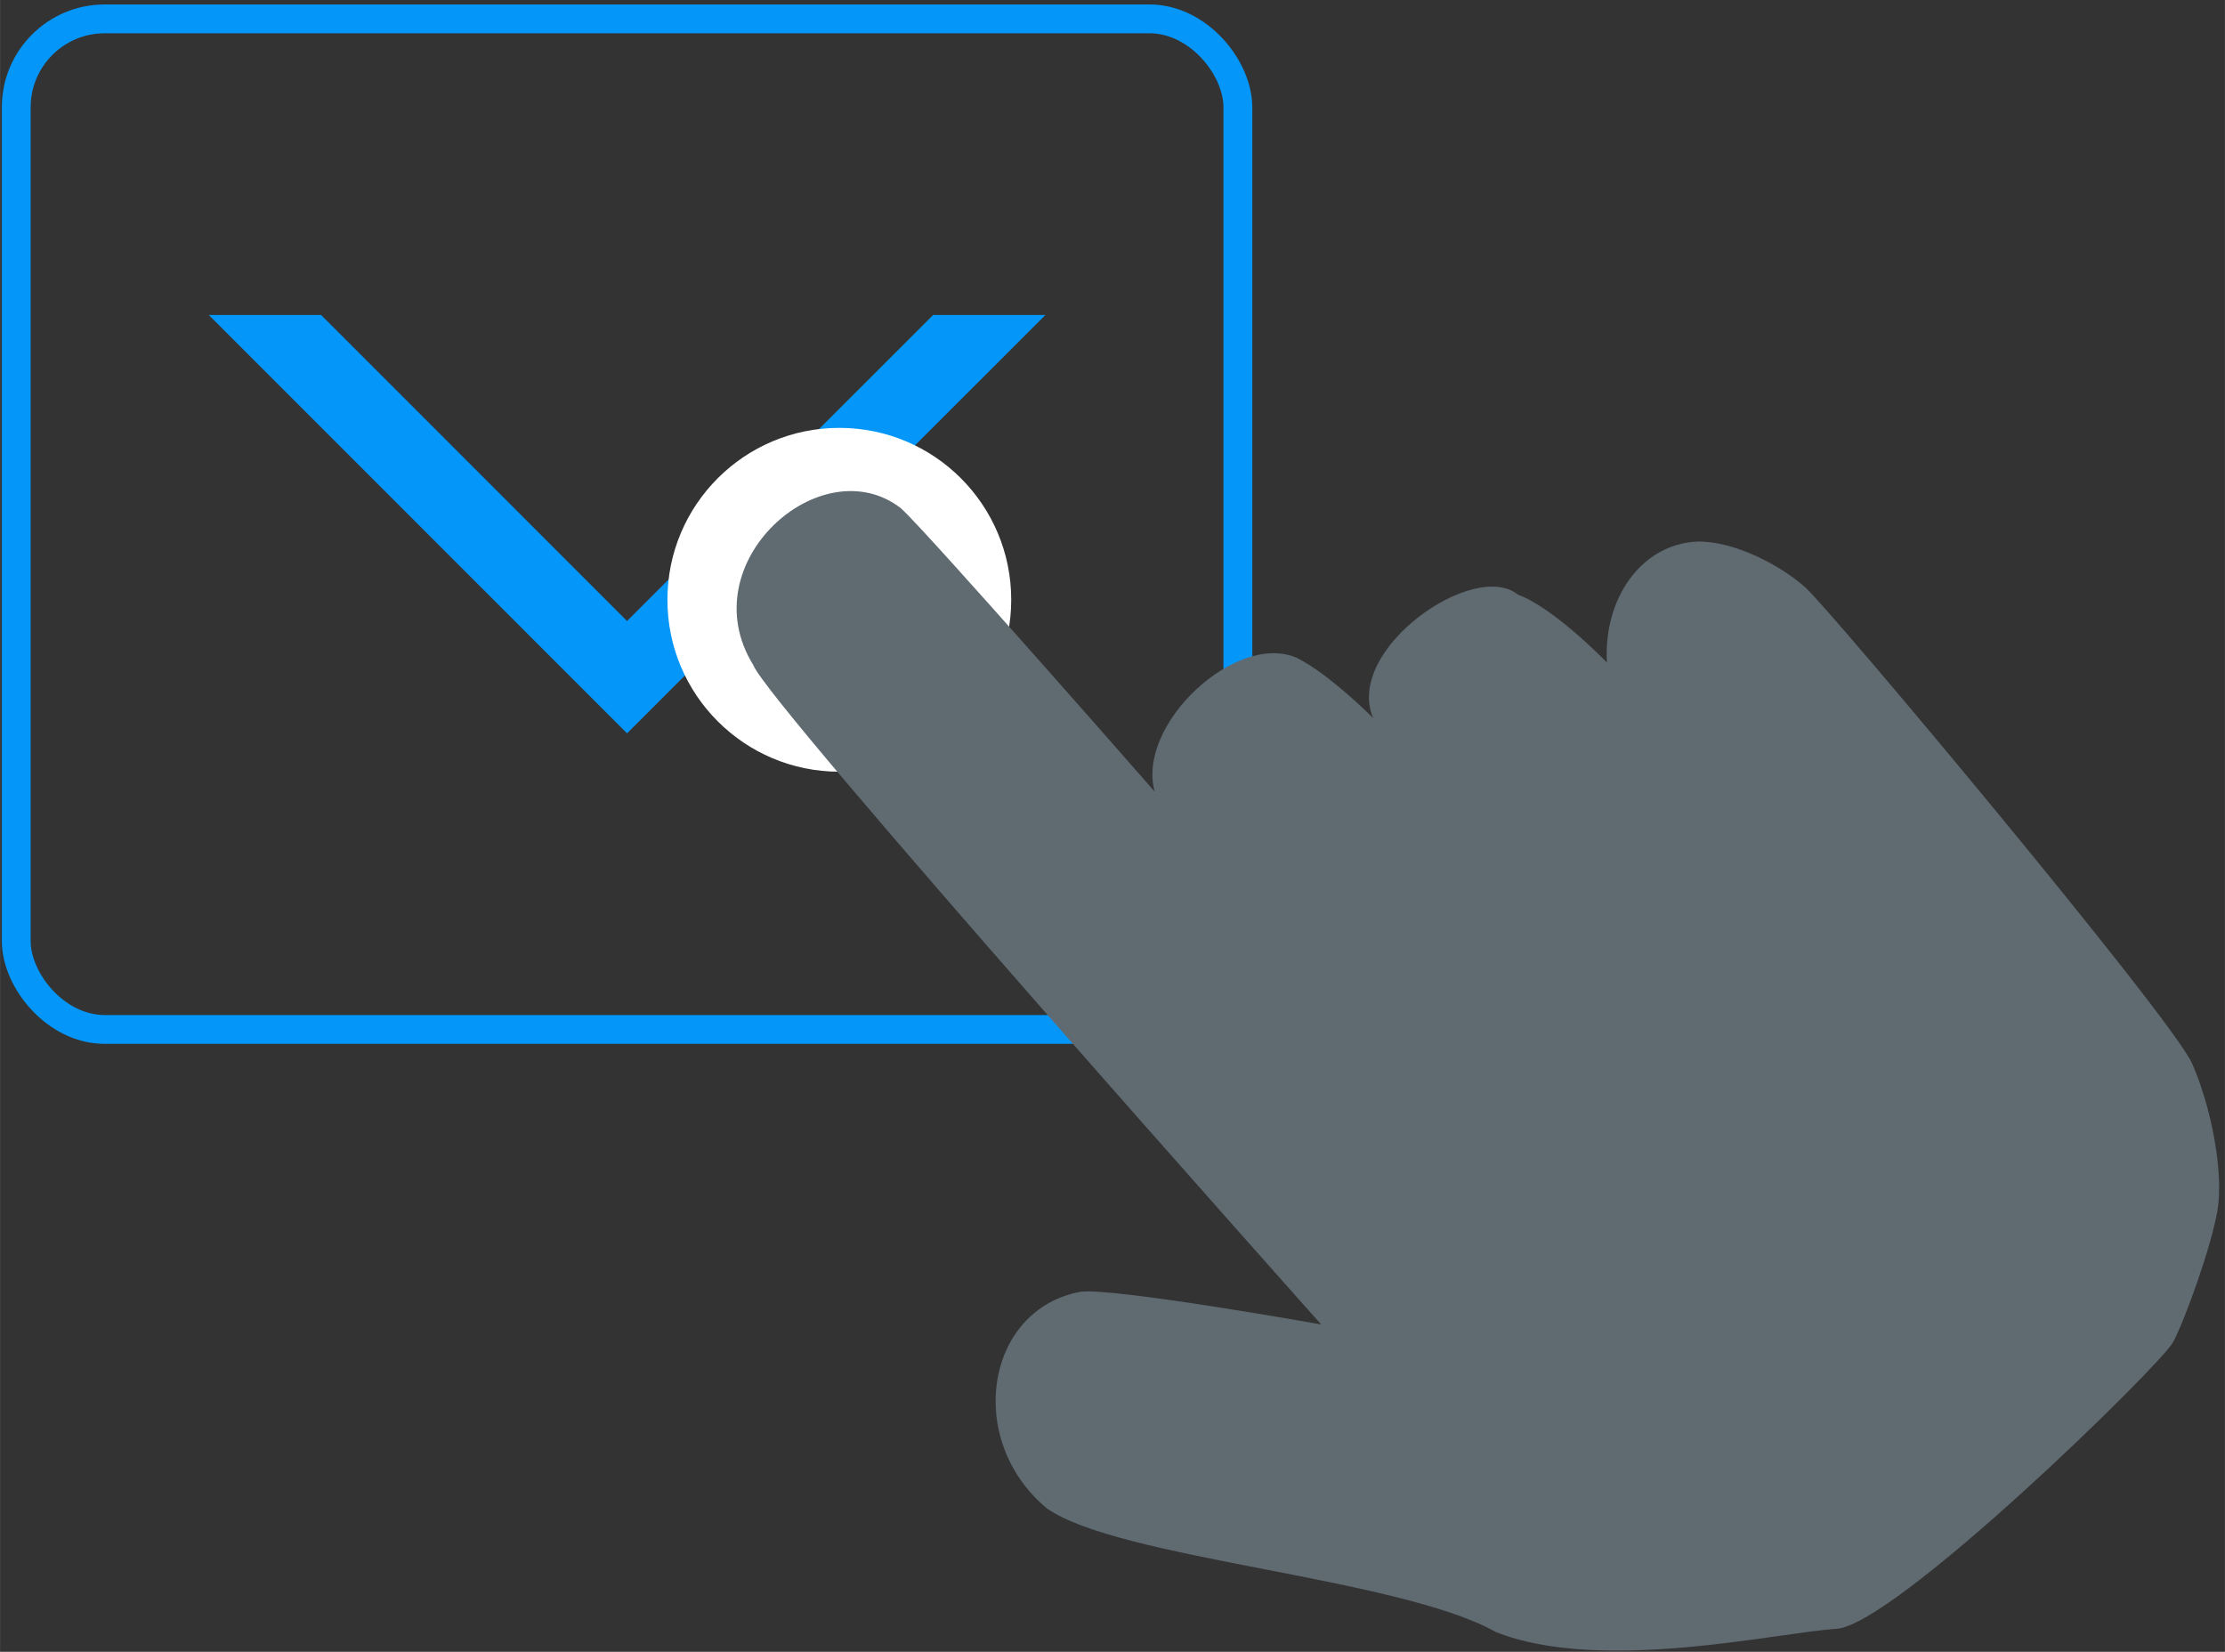 <?xml version="1.0" encoding="UTF-8" standalone="no"?>
<!-- Created with Inkscape (http://www.inkscape.org/) -->

<svg
   xmlns:dc="http://purl.org/dc/elements/1.1/"
   xmlns:cc="http://creativecommons.org/ns#"
   xmlns:rdf="http://www.w3.org/1999/02/22-rdf-syntax-ns#"
   xmlns:svg="http://www.w3.org/2000/svg"
   xmlns="http://www.w3.org/2000/svg"
   xmlns:sodipodi="http://sodipodi.sourceforge.net/DTD/sodipodi-0.dtd"
   xmlns:inkscape="http://www.inkscape.org/namespaces/inkscape"
   width="19.009mm"
   height="14.111mm"
   viewBox="0 0 67.353 50"
   id="svg5864"
   version="1.1"
   inkscape:version="0.91 r13725"
   sodipodi:docname="icon-choose-user.svg">
  <rect x="0" y="0" width="67.353" height="50" fill="#333333" stroke="none"/>
  <defs
     id="defs5866" />
  <sodipodi:namedview
     id="base"
     pagecolor="#ffffff"
     bordercolor="#666666"
     borderopacity="1.0"
     inkscape:pageopacity="0.0"
     inkscape:pageshadow="2"
     inkscape:zoom="0.35"
     inkscape:cx="-485.60908"
     inkscape:cy="-300.71429"
     inkscape:document-units="px"
     inkscape:current-layer="layer1"
     showgrid="false"
     fit-margin-top="0"
     fit-margin-left="0"
     fit-margin-right="0"
     fit-margin-bottom="0"
     inkscape:window-width="1366"
     inkscape:window-height="719"
     inkscape:window-x="0"
     inkscape:window-y="25"
     inkscape:window-maximized="1" />
  <g
     inkscape:label="Layer 1"
     inkscape:groupmode="layer"
     id="layer1"
     transform="translate(-246.323,-181.648)">
    <g
       id="g4641"
       transform="matrix(0.68,0,0,0.68,67.202,-263.648)">
      <g
         transform="translate(-7.065,16.211)"
         id="g4637">
        <path
           inkscape:connector-curvature="0"
           style="opacity:1;fill:#0496f9;fill-opacity:1;fill-rule:evenodd;stroke:none;stroke-width:1.5;stroke-miterlimit:4;stroke-dasharray:none;stroke-dashoffset:0;stroke-opacity:1"
           d="m 279.77,408.5 18.621,18.623 18.625,-18.623 -5,0 -13.625,13.623 -13.621,-13.623 -5,0 z"
           transform="translate(0,244.156)"
           id="path4596" />
        <rect
           style="opacity:1;fill:none;fill-opacity:1;fill-rule:evenodd;stroke:#0496f9;stroke-width:1.283;stroke-miterlimit:4;stroke-dasharray:none;stroke-dashoffset:0;stroke-opacity:1"
           id="rect4635"
           width="54.384"
           height="44.984"
           x="271.2"
           y="639.476"
           ry="3.936" />
      </g>
      <g
         id="g4626"
         transform="matrix(0.905,0,0,0.905,-310.517,225.289)">
        <circle
           r="8.456"
           cy="504.151"
           cx="675.462"
           id="circle4628"
           style="opacity:1;fill:#ffffff;fill-opacity:1;fill-rule:evenodd;stroke:none;stroke-width:1.5;stroke-miterlimit:4;stroke-dasharray:none;stroke-dashoffset:0;stroke-opacity:1" />
        <path
           sodipodi:nodetypes="cccccccccccsssszcc"
           inkscape:connector-curvature="0"
           id="path4630"
           d="m 685.664,548.835 c -4.05,-3.375 -3.003,-9.807 1.682,-10.651 1.675,-0.198 11.818,1.61 11.818,1.61 0,0 -27.256,-30.556 -27.935,-32.435 -3.107,-5.027 3.35,-10.731 7.255,-7.716 1.24,1.095 12.491,13.942 12.491,13.942 -0.92,-3.293 4.011,-7.892 6.998,-6.575 1.596,0.791 3.746,2.955 3.746,2.955 -1.423,-3.382 4.986,-7.818 7.123,-6.067 1.774,0.64 4.379,3.337 4.379,3.337 -0.181,-3.102 1.655,-5.822 4.458,-5.949 1.827,-0.02 4.056,1.154 5.296,2.249 1.24,1.095 18.05,21.191 19.032,23.426 0.983,2.236 1.556,5.434 1.246,7.235 -0.31,1.8 -1.59,5.349 -2.177,6.463 -0.587,1.115 -13.698,13.931 -16.561,14.106 -2.863,0.175 -11.627,2.222 -16.771,0.151 -4.771,-2.683 -18.556,-3.579 -22.08,-6.081 z"
           style="fill:#5f6a71;fill-opacity:1;fill-rule:evenodd;stroke:none;stroke-width:1px;stroke-linecap:butt;stroke-linejoin:miter;stroke-opacity:1" />
      </g>
    </g>
  </g>
</svg>
